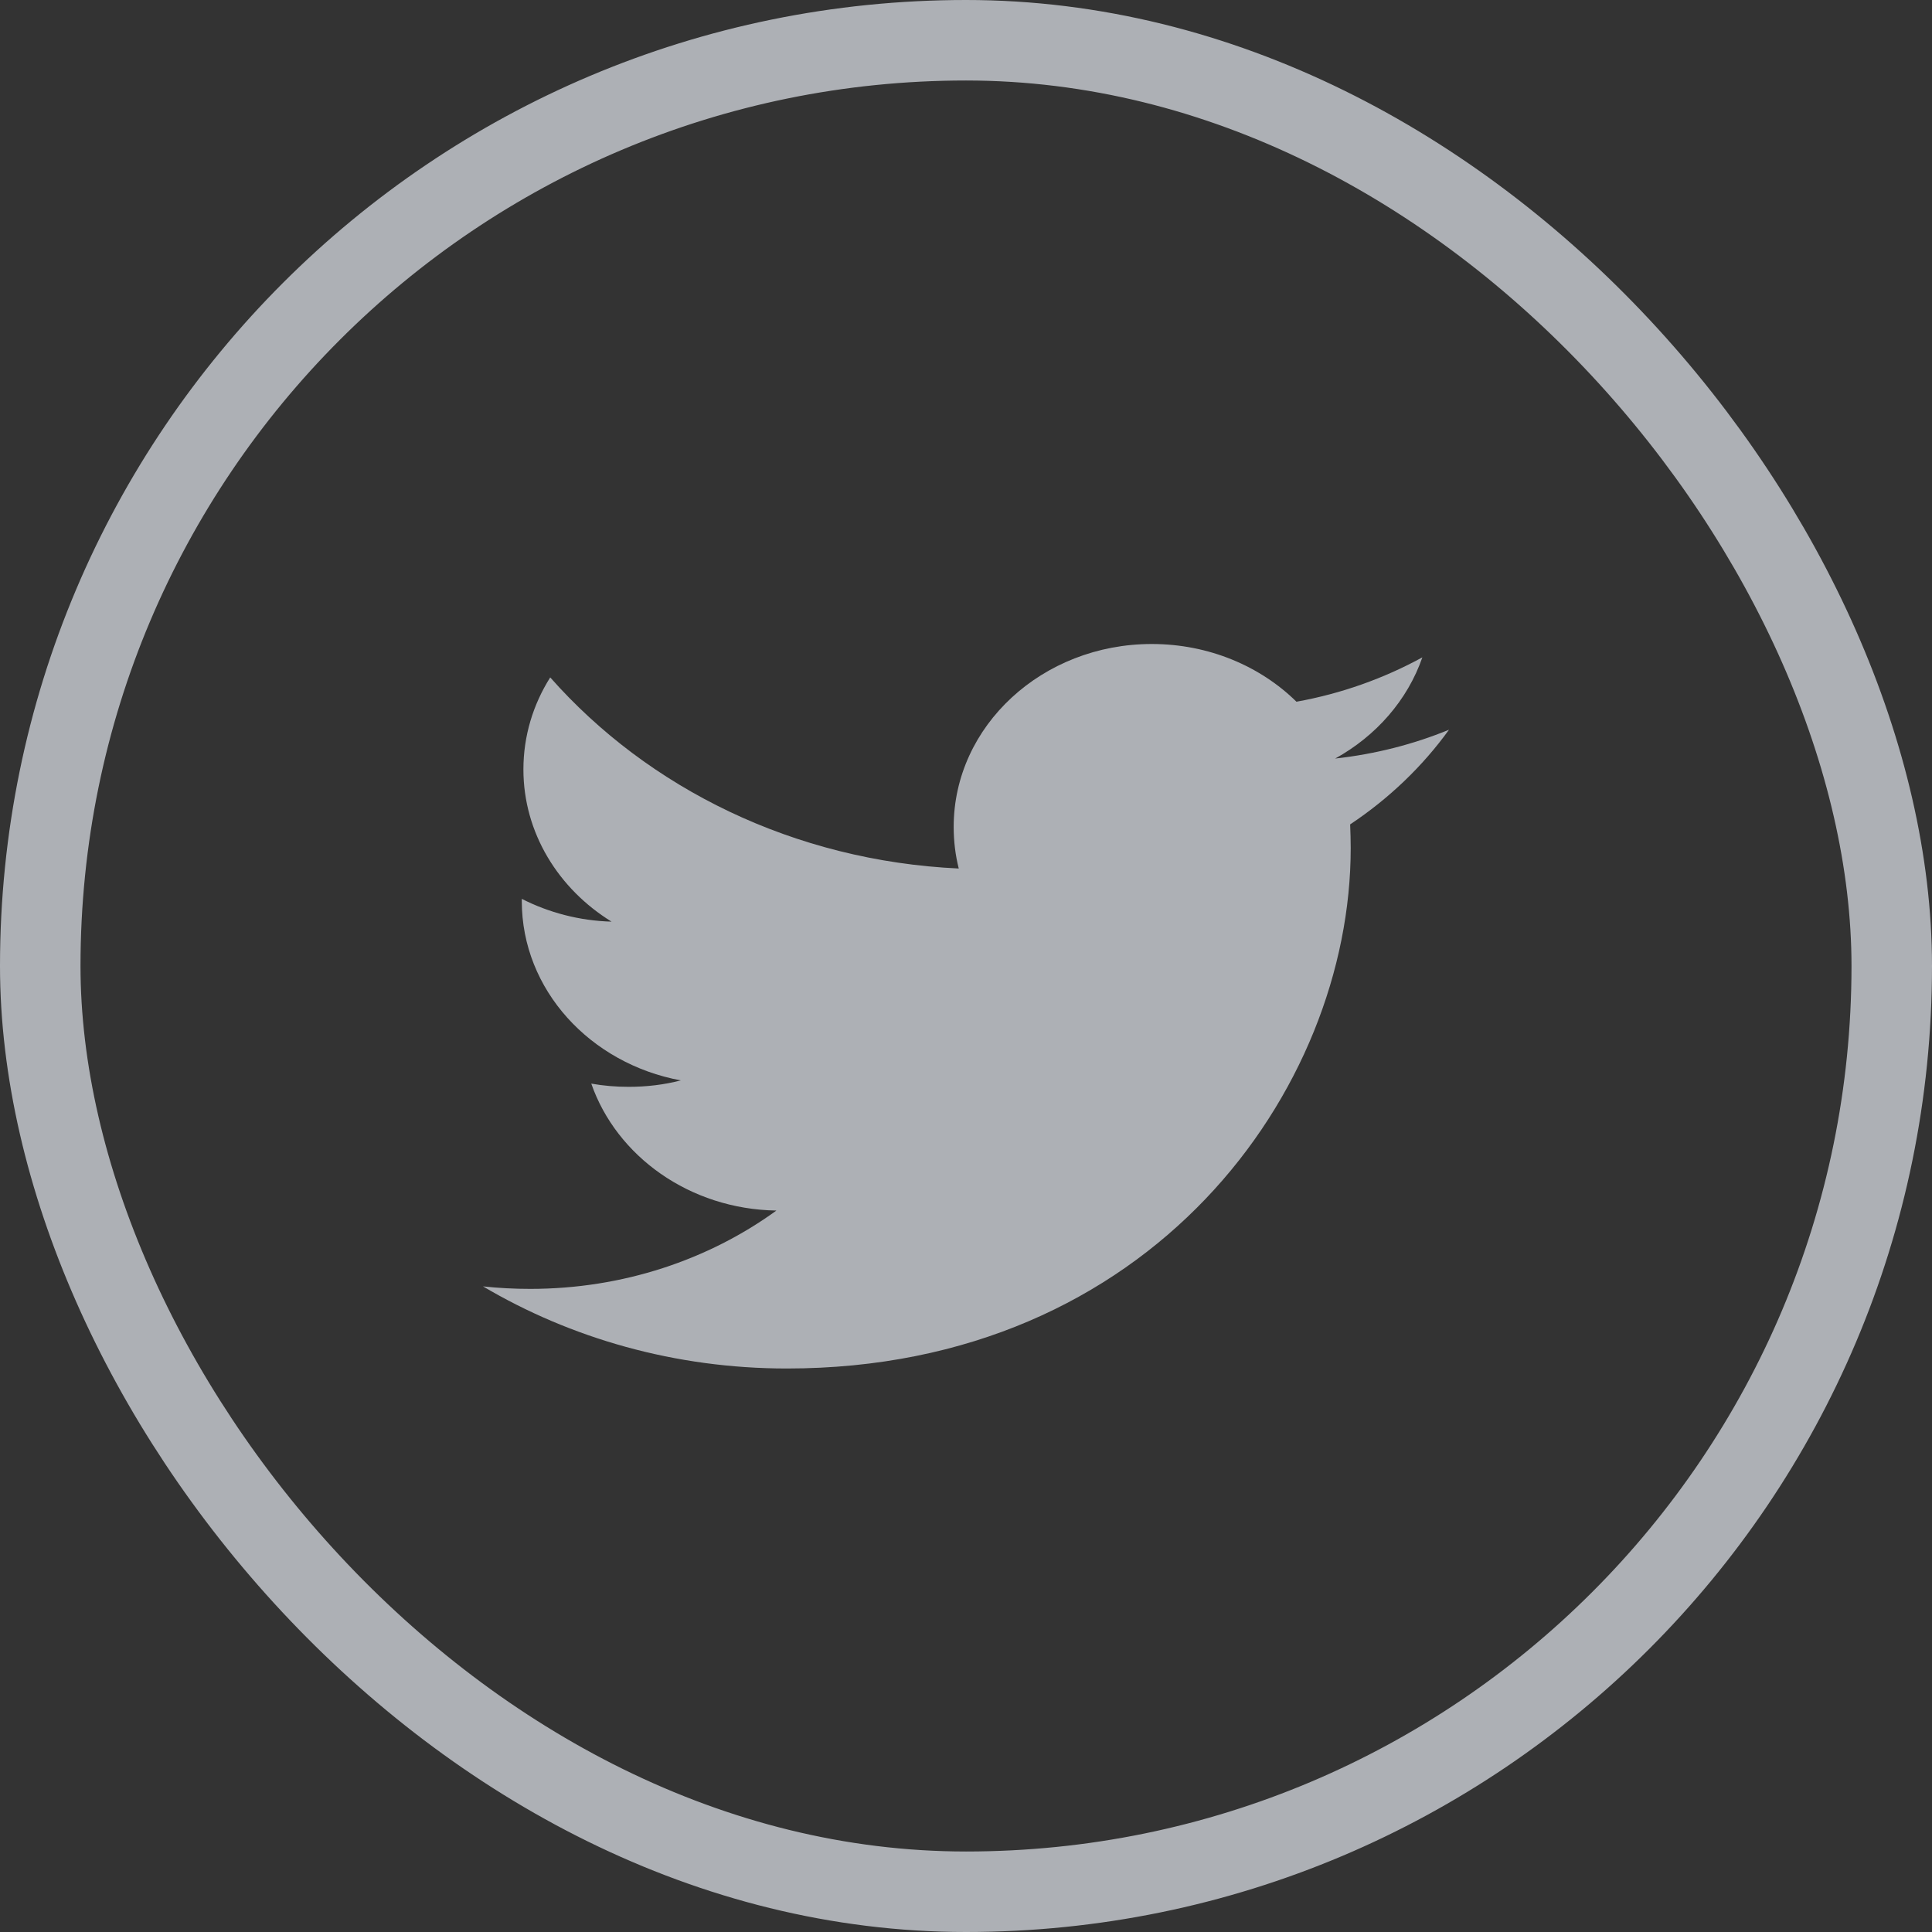 <svg width="24" height="24" viewBox="0 0 24 24" fill="none" xmlns="http://www.w3.org/2000/svg">
<rect x="0" y="0" width="24" height="24" fill="#333333" stroke="none"/>
<g opacity="0.64">
<rect x="0.5" y="0.5" width="23" height="23" rx="11.5" stroke="#F3F7FF"/>
<path d="M18 9.065C17.559 9.246 17.084 9.368 16.586 9.423C17.095 9.142 17.485 8.697 17.669 8.166C17.193 8.426 16.667 8.616 16.105 8.717C15.657 8.276 15.016 8 14.308 8C12.949 8 11.847 9.017 11.847 10.272C11.847 10.45 11.868 10.623 11.91 10.789C9.864 10.694 8.05 9.791 6.835 8.415C6.623 8.751 6.502 9.142 6.502 9.558C6.502 10.346 6.937 11.042 7.597 11.449C7.195 11.438 6.814 11.335 6.482 11.166V11.194C6.482 12.295 7.331 13.213 8.457 13.421C8.251 13.475 8.033 13.501 7.809 13.501C7.65 13.501 7.495 13.488 7.345 13.461C7.659 14.363 8.567 15.021 9.645 15.038C8.803 15.648 7.74 16.011 6.587 16.011C6.389 16.011 6.192 16.001 6 15.98C7.09 16.624 8.384 17 9.774 17C14.303 17 16.779 13.539 16.779 10.536C16.779 10.437 16.776 10.338 16.772 10.241C17.253 9.921 17.671 9.521 18 9.065Z" fill="#F3F7FF"/>
</g>
</svg>
